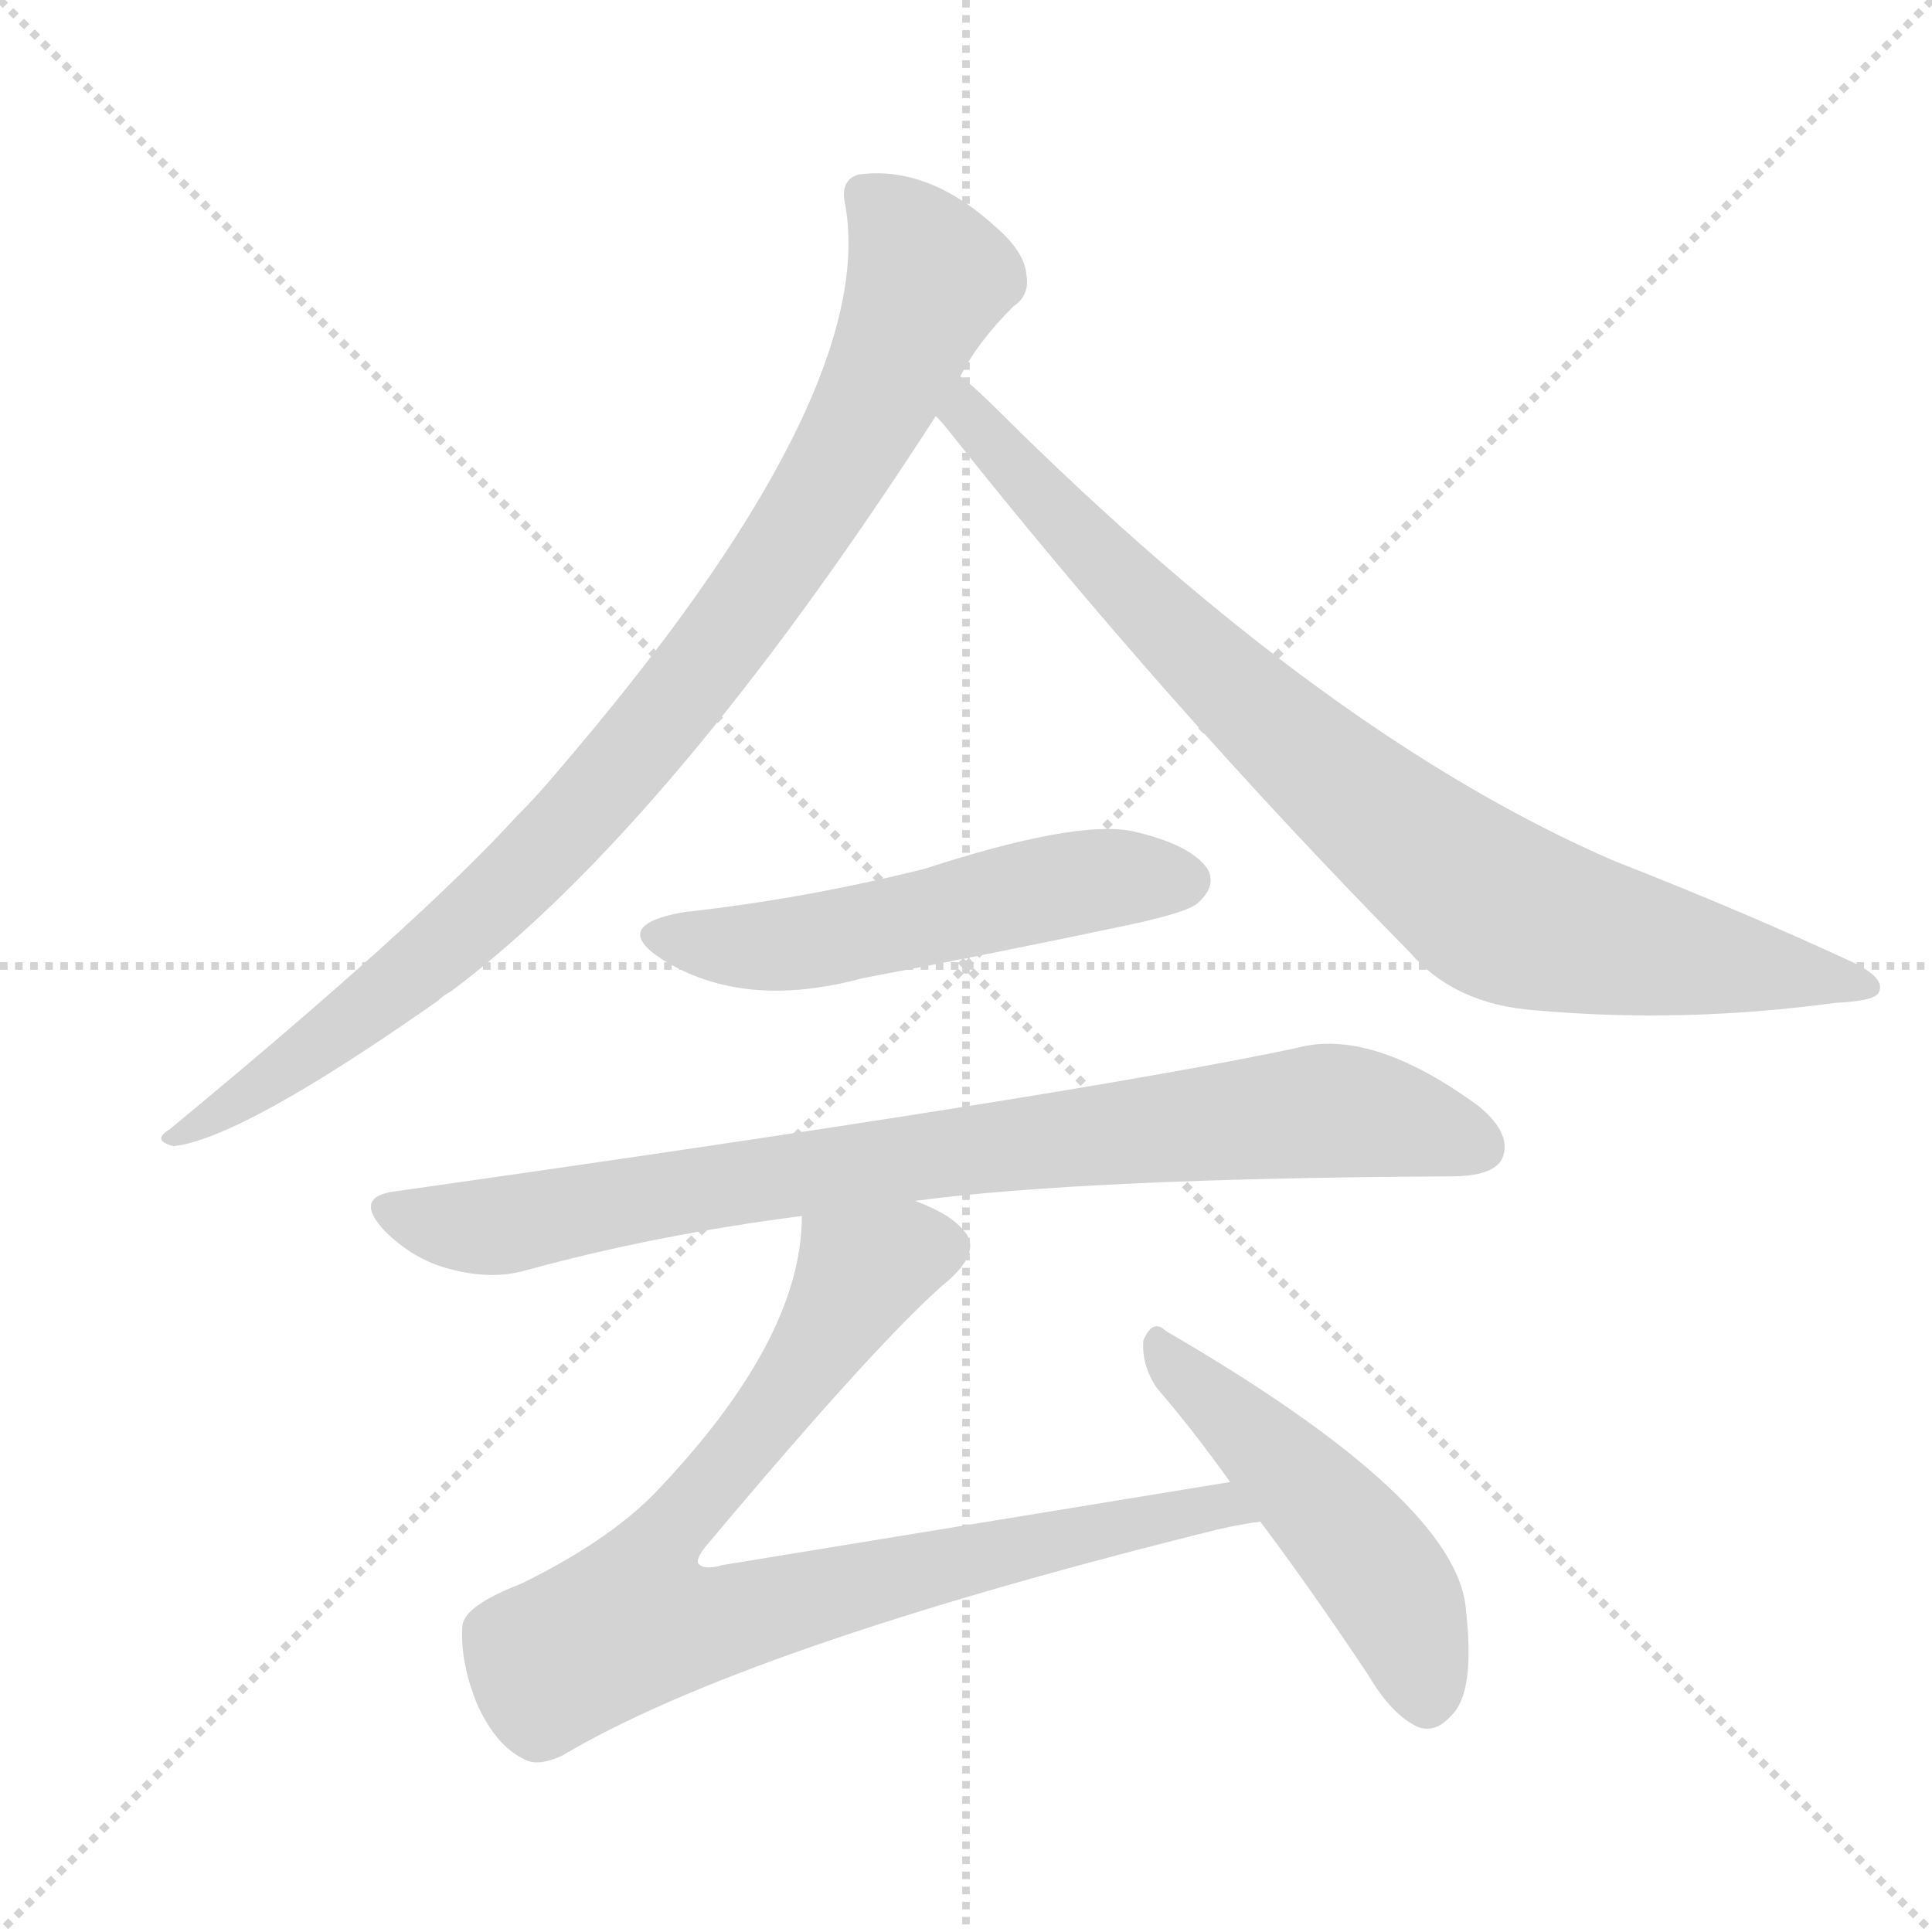 <svg xmlns="http://www.w3.org/2000/svg" version="1.1" viewBox="0 0 1024 1024">
  <g stroke="lightgray" stroke-dasharray="1,1" stroke-width="1" transform="scale(4, 4)">
    <line x1="0" y1="0" x2="256" y2="256" />
    <line x1="256" y1="0" x2="0" y2="256" />
    <line x1="128" y1="0" x2="128" y2="256" />
    <line x1="0" y1="128" x2="256" y2="128" />
  </g>
  <g transform="scale(1.0, -1.0) translate(0.0, -831.50)">
    <style type="text/css">
      
        @keyframes keyframes0 {
          from {
            stroke: blue;
            stroke-dashoffset: 927;
            stroke-width: 128;
          }
          75% {
            animation-timing-function: step-end;
            stroke: blue;
            stroke-dashoffset: 0;
            stroke-width: 128;
          }
          to {
            stroke: black;
            stroke-width: 1024;
          }
        }
        #make-me-a-hanzi-animation-0 {
          animation: keyframes0 1.004s both;
          animation-delay: 0s;
          animation-timing-function: linear;
        }
      
        @keyframes keyframes1 {
          from {
            stroke: blue;
            stroke-dashoffset: 854;
            stroke-width: 128;
          }
          74% {
            animation-timing-function: step-end;
            stroke: blue;
            stroke-dashoffset: 0;
            stroke-width: 128;
          }
          to {
            stroke: black;
            stroke-width: 1024;
          }
        }
        #make-me-a-hanzi-animation-1 {
          animation: keyframes1 0.945s both;
          animation-delay: 1.004s;
          animation-timing-function: linear;
        }
      
        @keyframes keyframes2 {
          from {
            stroke: blue;
            stroke-dashoffset: 535;
            stroke-width: 128;
          }
          64% {
            animation-timing-function: step-end;
            stroke: blue;
            stroke-dashoffset: 0;
            stroke-width: 128;
          }
          to {
            stroke: black;
            stroke-width: 1024;
          }
        }
        #make-me-a-hanzi-animation-2 {
          animation: keyframes2 0.685s both;
          animation-delay: 1.949s;
          animation-timing-function: linear;
        }
      
        @keyframes keyframes3 {
          from {
            stroke: blue;
            stroke-dashoffset: 840;
            stroke-width: 128;
          }
          73% {
            animation-timing-function: step-end;
            stroke: blue;
            stroke-dashoffset: 0;
            stroke-width: 128;
          }
          to {
            stroke: black;
            stroke-width: 1024;
          }
        }
        #make-me-a-hanzi-animation-3 {
          animation: keyframes3 0.934s both;
          animation-delay: 2.635s;
          animation-timing-function: linear;
        }
      
        @keyframes keyframes4 {
          from {
            stroke: blue;
            stroke-dashoffset: 856;
            stroke-width: 128;
          }
          74% {
            animation-timing-function: step-end;
            stroke: blue;
            stroke-dashoffset: 0;
            stroke-width: 128;
          }
          to {
            stroke: black;
            stroke-width: 1024;
          }
        }
        #make-me-a-hanzi-animation-4 {
          animation: keyframes4 0.947s both;
          animation-delay: 3.568s;
          animation-timing-function: linear;
        }
      
        @keyframes keyframes5 {
          from {
            stroke: blue;
            stroke-dashoffset: 493;
            stroke-width: 128;
          }
          62% {
            animation-timing-function: step-end;
            stroke: blue;
            stroke-dashoffset: 0;
            stroke-width: 128;
          }
          to {
            stroke: black;
            stroke-width: 1024;
          }
        }
        #make-me-a-hanzi-animation-5 {
          animation: keyframes5 0.651s both;
          animation-delay: 4.515s;
          animation-timing-function: linear;
        }
      
    </style>
    
      <path d="M 509 632 Q 518 650 537 669 Q 546 675 544 686 Q 543 698 528 711 Q 492 744 455 739 Q 445 736 448 723 Q 466 621 295 422 Q 285 410 274 399 Q 222 342 90 233 Q 80 227 92 224 Q 128 228 232 301 Q 235 304 239 306 Q 356 394 496 611 L 509 632 Z" fill="lightgray" />
    
      <path d="M 496 611 Q 499 608 503 603 Q 618 458 747 327 Q 771 299 814 296 Q 892 289 973 300 Q 995 301 996 306 Q 999 313 983 321 Q 925 348 856 375 Q 703 441 530 613 Q 517 626 509 632 C 486 652 477 634 496 611 Z" fill="lightgray" />
    
      <path d="M 362 348 Q 323 341 351 323 Q 394 296 457 313 Q 526 326 597 341 Q 630 348 635 353 Q 645 362 640 371 Q 631 384 600 391 Q 570 397 490 371 Q 426 355 362 348 Z" fill="lightgray" />
    
      <path d="M 485 195 Q 575 207 769 208 Q 791 208 796 217 Q 802 230 784 245 Q 727 287 687 276 Q 569 251 209 200 Q 187 197 204 179 Q 219 164 238 159 Q 260 153 278 158 Q 347 177 425 187 L 485 195 Z" fill="lightgray" />
    
      <path d="M 652 46 L 383 2 Q 373 -1 370 3 Q 369 6 375 13 Q 469 125 504 154 Q 520 169 511 179 Q 504 188 485 195 C 458 208 428 217 425 187 Q 425 121 346 39 Q 321 14 276 -8 Q 245 -20 245 -31 Q 244 -50 253 -72 Q 263 -94 278 -101 Q 285 -105 298 -99 Q 394 -42 638 19 Q 653 23 668 25 C 698 30 682 51 652 46 Z" fill="lightgray" />
    
      <path d="M 668 25 Q 695 -11 725 -56 Q 738 -78 752 -84 Q 761 -87 769 -78 Q 782 -66 777 -22 Q 773 36 618 126 Q 611 133 606 121 Q 605 108 613 96 Q 632 74 652 46 L 668 25 Z" fill="lightgray" />
    
    
      <clipPath id="make-me-a-hanzi-clip-0">
        <path d="M 509 632 Q 518 650 537 669 Q 546 675 544 686 Q 543 698 528 711 Q 492 744 455 739 Q 445 736 448 723 Q 466 621 295 422 Q 285 410 274 399 Q 222 342 90 233 Q 80 227 92 224 Q 128 228 232 301 Q 235 304 239 306 Q 356 394 496 611 L 509 632 Z" />
      </clipPath>
      <path clip-path="url(#make-me-a-hanzi-clip-0)" d="M 458 728 L 481 706 L 492 684 L 455 602 L 395 507 L 314 407 L 249 341 L 160 270 L 95 229" fill="none" id="make-me-a-hanzi-animation-0" stroke-dasharray="799 1598" stroke-linecap="round" />
    
      <clipPath id="make-me-a-hanzi-clip-1">
        <path d="M 496 611 Q 499 608 503 603 Q 618 458 747 327 Q 771 299 814 296 Q 892 289 973 300 Q 995 301 996 306 Q 999 313 983 321 Q 925 348 856 375 Q 703 441 530 613 Q 517 626 509 632 C 486 652 477 634 496 611 Z" />
      </clipPath>
      <path clip-path="url(#make-me-a-hanzi-clip-1)" d="M 510 624 L 518 605 L 646 473 L 785 356 L 825 339 L 990 308" fill="none" id="make-me-a-hanzi-animation-1" stroke-dasharray="726 1452" stroke-linecap="round" />
    
      <clipPath id="make-me-a-hanzi-clip-2">
        <path d="M 362 348 Q 323 341 351 323 Q 394 296 457 313 Q 526 326 597 341 Q 630 348 635 353 Q 645 362 640 371 Q 631 384 600 391 Q 570 397 490 371 Q 426 355 362 348 Z" />
      </clipPath>
      <path clip-path="url(#make-me-a-hanzi-clip-2)" d="M 354 337 L 377 330 L 414 330 L 575 365 L 628 365" fill="none" id="make-me-a-hanzi-animation-2" stroke-dasharray="407 814" stroke-linecap="round" />
    
      <clipPath id="make-me-a-hanzi-clip-3">
        <path d="M 485 195 Q 575 207 769 208 Q 791 208 796 217 Q 802 230 784 245 Q 727 287 687 276 Q 569 251 209 200 Q 187 197 204 179 Q 219 164 238 159 Q 260 153 278 158 Q 347 177 425 187 L 485 195 Z" />
      </clipPath>
      <path clip-path="url(#make-me-a-hanzi-clip-3)" d="M 207 189 L 260 181 L 480 218 L 705 243 L 784 224" fill="none" id="make-me-a-hanzi-animation-3" stroke-dasharray="712 1424" stroke-linecap="round" />
    
      <clipPath id="make-me-a-hanzi-clip-4">
        <path d="M 652 46 L 383 2 Q 373 -1 370 3 Q 369 6 375 13 Q 469 125 504 154 Q 520 169 511 179 Q 504 188 485 195 C 458 208 428 217 425 187 Q 425 121 346 39 Q 321 14 276 -8 Q 245 -20 245 -31 Q 244 -50 253 -72 Q 263 -94 278 -101 Q 285 -105 298 -99 Q 394 -42 638 19 Q 653 23 668 25 C 698 30 682 51 652 46 Z" />
      </clipPath>
      <path clip-path="url(#make-me-a-hanzi-clip-4)" d="M 497 170 L 456 157 L 410 84 L 347 9 L 335 -28 L 393 -25 L 646 34 L 660 27" fill="none" id="make-me-a-hanzi-animation-4" stroke-dasharray="728 1456" stroke-linecap="round" />
    
      <clipPath id="make-me-a-hanzi-clip-5">
        <path d="M 668 25 Q 695 -11 725 -56 Q 738 -78 752 -84 Q 761 -87 769 -78 Q 782 -66 777 -22 Q 773 36 618 126 Q 611 133 606 121 Q 605 108 613 96 Q 632 74 652 46 L 668 25 Z" />
      </clipPath>
      <path clip-path="url(#make-me-a-hanzi-clip-5)" d="M 615 115 L 725 6 L 748 -34 L 756 -69" fill="none" id="make-me-a-hanzi-animation-5" stroke-dasharray="365 730" stroke-linecap="round" />
    
  </g>
</svg>